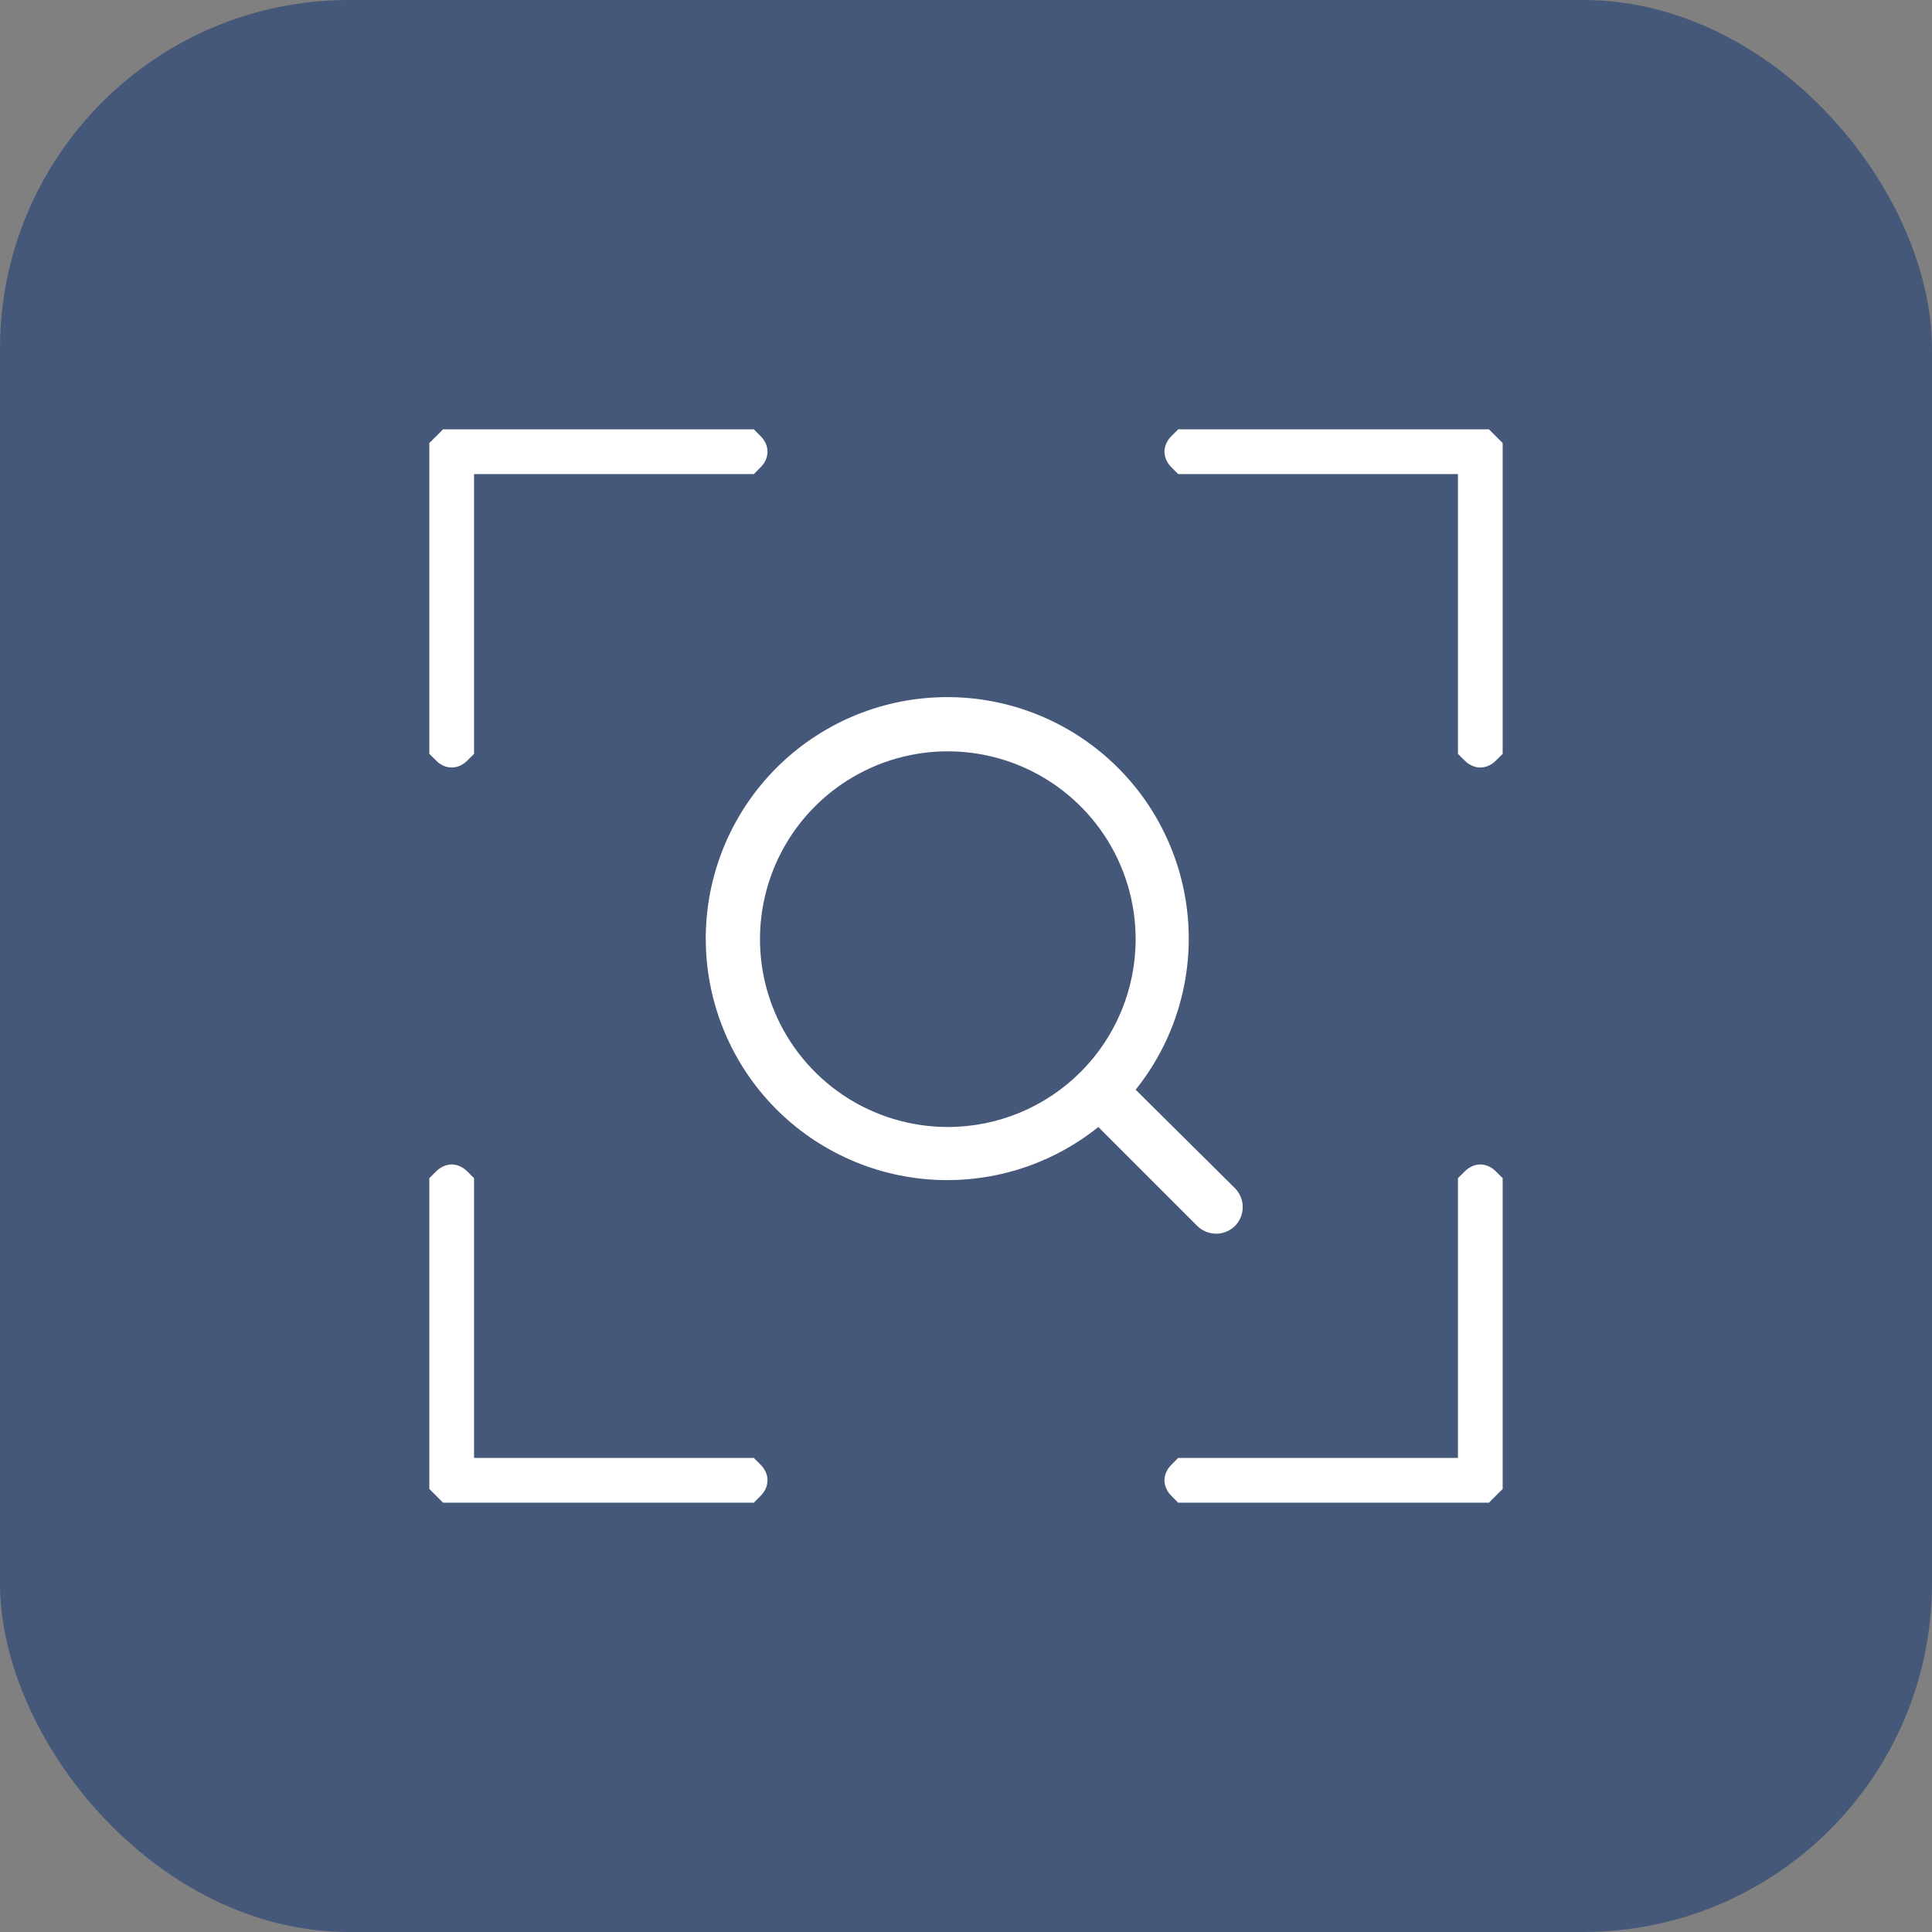 <svg width="72" height="72" viewBox="0 0 72 72" fill="none" xmlns="http://www.w3.org/2000/svg">
<rect x="0" y="0" width="72" height="72" fill="#808080" stroke="none"/>
<rect width="72" height="72" rx="13" fill="#46587A"/>
<path d="M46.032 44.29L42.322 40.61C43.762 38.814 44.46 36.535 44.271 34.241C44.082 31.947 43.022 29.813 41.308 28.277C39.594 26.741 37.356 25.919 35.055 25.983C32.754 26.045 30.565 26.988 28.937 28.615C27.31 30.243 26.368 32.432 26.305 34.733C26.242 37.034 27.063 39.271 28.599 40.986C30.135 42.7 32.27 43.76 34.564 43.949C36.858 44.138 39.137 43.44 40.932 42L44.612 45.68C44.705 45.774 44.816 45.848 44.938 45.899C45.06 45.95 45.19 45.976 45.322 45.976C45.454 45.976 45.585 45.95 45.707 45.899C45.829 45.848 45.939 45.774 46.032 45.68C46.212 45.493 46.313 45.244 46.313 44.985C46.313 44.726 46.212 44.477 46.032 44.29V44.29ZM35.322 42C33.938 42 32.584 41.59 31.433 40.82C30.282 40.051 29.385 38.958 28.855 37.679C28.325 36.4 28.187 34.992 28.457 33.634C28.727 32.276 29.394 31.029 30.372 30.05C31.352 29.071 32.599 28.405 33.957 28.134C35.315 27.864 36.722 28.003 38.001 28.533C39.28 29.063 40.373 29.96 41.143 31.111C41.912 32.262 42.322 33.615 42.322 35C42.322 36.856 41.585 38.637 40.272 39.95C38.959 41.263 37.179 42 35.322 42V42Z" fill="white"/>
<path fill-rule="evenodd" clip-rule="evenodd" d="M16.256 16.256L16 16.511V22.302V28.093L16.256 28.348C16.594 28.687 17.073 28.687 17.411 28.348L17.667 28.093V22.88V17.667H22.88H28.093L28.348 17.411C28.687 17.073 28.687 16.594 28.348 16.256L28.093 16H22.302H16.511L16.256 16.256ZM43.652 16.256C43.49 16.417 43.396 16.63 43.396 16.833C43.396 17.036 43.49 17.25 43.652 17.411L43.907 17.667H49.12H54.333V22.88V28.093L54.589 28.348C54.927 28.687 55.406 28.687 55.744 28.348L56 28.093V22.302V16.511L55.744 16.256L55.489 16H49.698H43.907L43.652 16.256ZM16.256 43.652L16 43.907V49.698V55.489L16.256 55.744L16.511 56H22.302H28.093L28.348 55.744C28.687 55.406 28.687 54.927 28.348 54.589L28.093 54.333H22.88H17.667V49.12V43.907L17.411 43.652C17.25 43.49 17.036 43.396 16.833 43.396C16.63 43.396 16.417 43.49 16.256 43.652ZM54.589 43.652L54.333 43.907V49.12V54.333H49.12H43.907L43.652 54.589C43.49 54.75 43.396 54.964 43.396 55.167C43.396 55.37 43.49 55.583 43.652 55.744L43.907 56H49.698H55.489L55.744 55.744L56 55.489V49.698V43.907L55.744 43.652C55.583 43.49 55.37 43.396 55.167 43.396C54.964 43.396 54.75 43.49 54.589 43.652Z" fill="white"/>
</svg>
